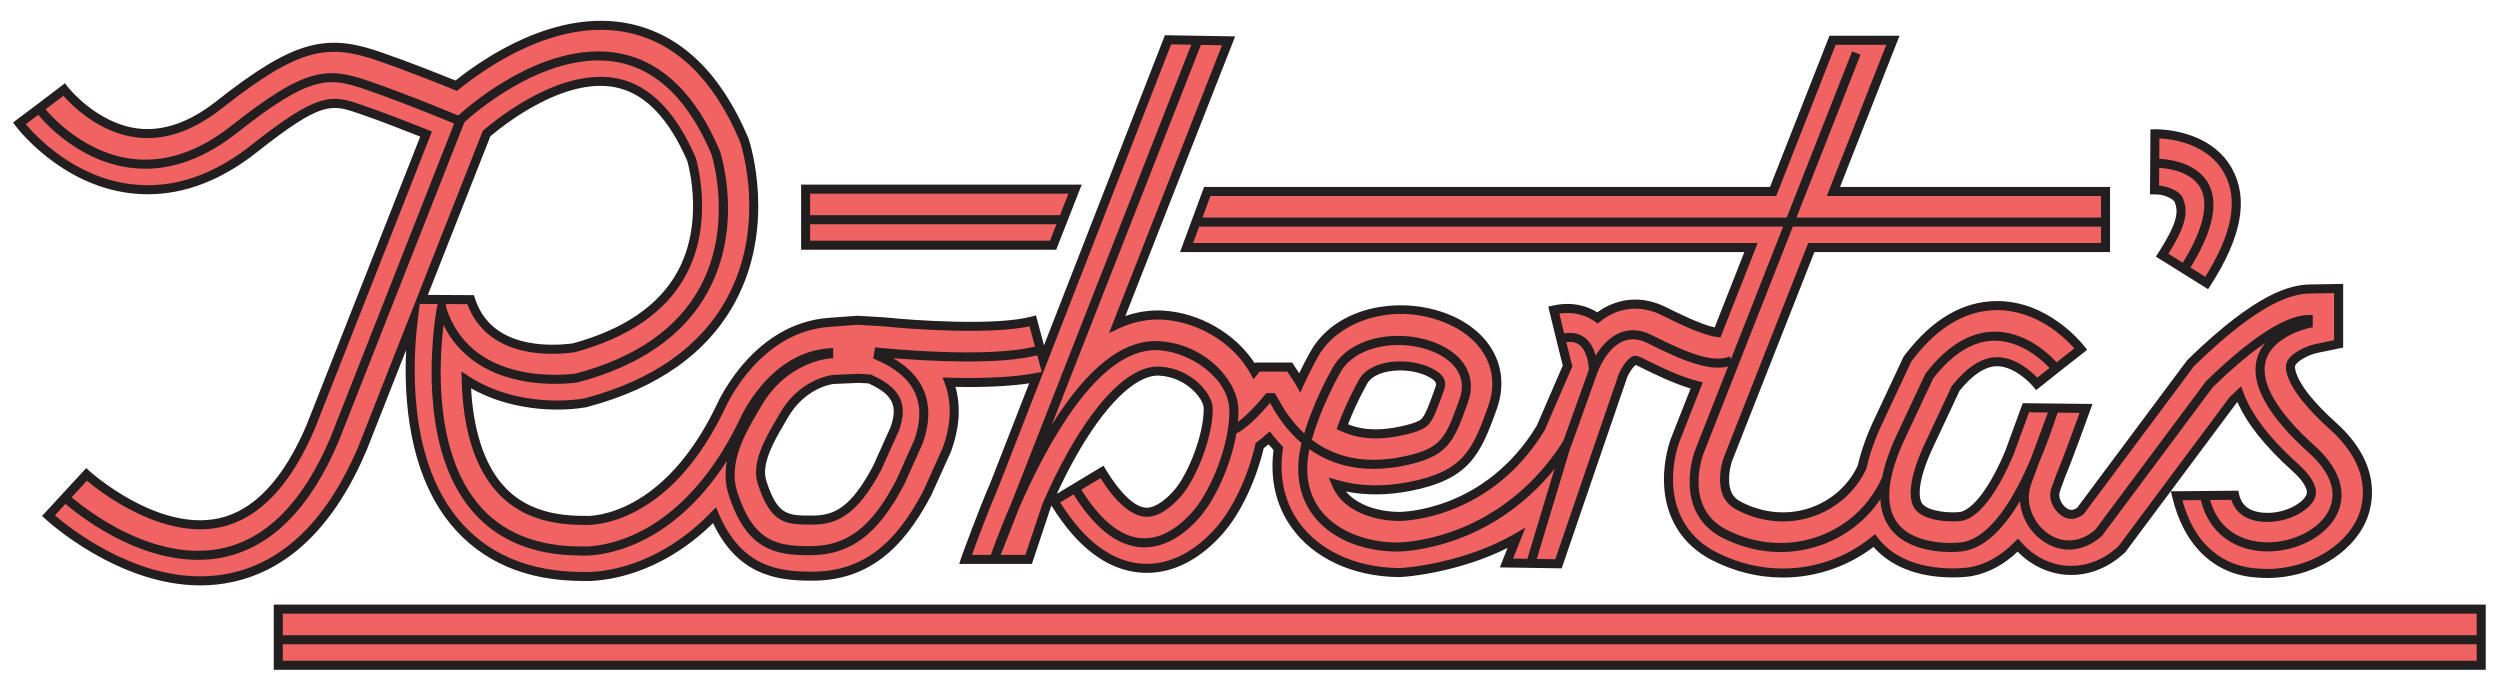 <?xml version="1.0" encoding="utf-8"?>
<!-- Generator: Adobe Illustrator 16.0.1, SVG Export Plug-In . SVG Version: 6.00 Build 0)  -->
<!DOCTYPE svg PUBLIC "-//W3C//DTD SVG 1.1//EN" "http://www.w3.org/Graphics/SVG/1.1/DTD/svg11.dtd">
<svg version="1.1" id="Layer_1" xmlns="http://www.w3.org/2000/svg" xmlns:xlink="http://www.w3.org/1999/xlink" x="0px" y="0px"
	 width="369.495px" height="102.66px" viewBox="0 0 369.495 102.66" enable-background="new 0 0 369.495 102.66"
	 xml:space="preserve">
<g>
	<path fill="#F16362" d="M53.597,66.232l7.482-18.992c-0.777,6.3-1.508,20.613,6.047,29.812c4.442,5.408,10.852,8.149,19.055,8.149
		h0.055c0.115,0.005,0.27,0.009,0.456,0.009c2.456,0,10.806-0.67,18.911-9.054c3.513,8.261,9.242,9.003,14.416,9.003
		c3.875,0,7.152-1.064,10.017-3.252c2.586-1.975,4.817-4.848,7.021-9.036l2.83-6.274l0.132-0.322c1.267-3.6,1.333-6.912,0.269-9.783
		c4.318,0.117,9.152,0.014,12.877-0.688l-6.13,15.719c-1.833,4.218-4.274,10.954-4.341,11.158h9.34l2.651-7.956
		c0.989-2.269,2.224-4.871,3.668-7.453c4.532-8.105,9.286-12.641,13.035-12.42c4.335,0.246,7.155,3.721,7.185,5.455
		c0.064,4.09-2.369,10.116-4.509,12.571c-0.982,1.125-2.907,2.985-4.823,2.82c-1.898-0.167-4.162-2.278-6.373-5.947l-7.101,4.279
		c3.72,6.173,8.011,9.513,12.751,9.927c0.333,0.029,0.664,0.045,0.996,0.045c3.833,0,7.549-1.947,10.797-5.676
		c2.592-2.973,4.807-7.849,5.873-12.482c0.471-0.338,0.939-0.716,1.394-1.123c0.444,0.559,0.897,1.08,1.359,1.567
		c-0.772,5.259,0.841,8.981,2.515,11.309c3.129,4.354,8.658,6.915,15.18,7.026c0.02,0.001,0.052,0.001,0.096,0.001
		c0.992,0,9.852-0.739,17.385-5.102l-1.46,3.686l7.688,0.116l5.705-16.66l3.87-11.264c0.421-0.908,1.161-1.937,1.681-2.141
		c0.168-0.066,0.57,0.123,0.689,0.182c3.072,1.541,5.871,2.857,8.48,3.529l-3.169,8.045l-0.027,0.072
		c-0.11,0.295-1.066,2.963-0.966,6.229c0.146,4.867,2.529,8.728,6.713,10.87c3.25,1.664,6.722,2.506,10.184,2.505
		c2.408,0,4.812-0.405,7.132-1.224c2.36-0.832,4.502-2.043,6.374-3.57c0.008,0.012,0.018,0.023,0.025,0.035
		c1.898,2.451,4.9,4.025,8.689,4.549c2.428,0.336,4.768,0.169,5.746-0.025c2.627-0.521,4.857-1.951,6.758-3.879
		c0.62,0.717,1.338,1.362,2.145,1.912c4.018,2.75,9.08,2.355,12.895-1.004l0.324-0.286l16.429-22.038
		c0.318-0.309,0.631-0.604,0.937-0.891c1.221,3.365,3.98,6.959,8.307,10.849c1.102,0.989,2.854,2.863,2.227,4.297
		c-0.727,1.667-3.937,3.311-7.139,3.019c-3.377-0.308-3.893-2.514-4.062-3.238l-8.588,0.076c1.283,5.482,4.783,10.984,11.896,11.419
		c0.505,0.03,1.006,0.069,1.508,0.069c6.072-0.002,11.912-3.283,13.984-8.027c0.936-2.145,2.393-7.777-4.284-13.779
		c-6.772-6.09-6.313-8.756-6.237-9.039c0.281-1.076,2.428-2.11,3.773-2.409l3.306-0.683V42.64l-4.212,0.069
		c-2.779,0.044-7.607,1.207-17.426,10.731l-0.238,0.23l-16.271,21.827c-0.873,0.659-1.641,0.7-2.445,0.148
		c-0.958-0.653-1.674-2.071-1.221-3.31l0.744-2.035c1.125-2.657,3.734-9.939,3.734-9.939l-8.885-0.098l-2.462,6.718
		c-0.509,1.199-1.078,2.417-1.706,3.572c-2.457,4.524-4.403,5.555-5.364,5.761c-1.408,0.21-5.167,0.08-6.328-1.49
		c-1.069-1.44-0.435-4.934,1.692-9.345l3.787-8.078c2.08-2.597,4.125-3.924,6.082-3.946c0.018,0,0.033,0,0.051,0
		c2.635,0,5.115,2.357,5.854,3.272l3.246-2.578l3.264-2.556c-0.516-0.66-5.239-6.429-12.361-6.429h-0.051
		c-4.744,0.019-9.092,2.548-12.922,7.52l-0.275,0.358l-4.15,8.855c-1.238,2.57-2.092,4.954-2.568,7.147
		c-1.48,3.112-4.071,5.451-7.336,6.601c-3.49,1.23-7.317,0.934-10.781-0.839c-1.018-0.522-2.076-1.354-2.197-3.563
		c-0.09-1.625,0.387-3.1,0.438-3.252l12.374-31.407h43.481v-8.29h-40.215l8.785-22.346h-8.908l-8.789,22.346h-83.633l-3.06,8.29
		h83.426l-4.946,12.555c-2.092-0.225-6.311-2.341-7.848-3.111c-3.184-1.595-5.838-1.132-7.503-0.461
		c-0.901,0.362-1.694,0.854-2.39,1.412c-0.006-0.004-0.012-0.008-0.016-0.011c-1.281-0.899-3.439-1.828-6.452-1.144
		c0,0,1.972,8.09,2.042,8.254l-3.964,9.169c-7.854,12.925-20.376,13.085-20.952,13.085h-0.006c-3.811-0.066-7.018-1.402-8.58-3.576
		c-0.256-0.357-0.472-0.74-0.643-1.148c3.791,1.1,7.592,0.918,10.826,0.283c8.297-1.629,9.814-4.91,12.205-11.588l0.023-0.068
		c1.889-5.279-0.51-10.335-6.109-12.879c-6.729-3.057-16.469-1.78-20.25,4.991c-0.834,1.496-1.537,2.918-2.123,4.208
		c-0.09-0.153-0.174-0.294-0.264-0.433l-1.229-1.871l-4.768,0.003l-0.485,0.597c-2.485-4.487-7.765-7.952-13.511-8.277
		c-2.273-0.128-4.518,0.319-6.717,1.341l16.441-41.883l-8.948-0.151l-18.448,47.306l-1.538-5.757
		c-5.409,1.447-17.692,0.591-21.97,0.14l-3.949-0.235l-4.211,0.312c-10.443,0.773-15.453,11.29-16.006,12.526
		C98.431,76.992,87.5,76.956,86.639,76.922l-0.095-0.012l-0.234,0.001c-0.044,0-0.088,0-0.131,0c-5.672,0-9.804-1.672-12.633-5.107
		c-3.473-4.215-4.502-10.367-4.635-15.635c5.725,3.787,13.016,4.107,17.357,3.405l0.203-0.032l0.199-0.053
		c10.213-2.713,17.409-7.81,21.381-15.147c5.99-11.06,2.166-22.984,2-23.487l-0.121-0.322c-3.969-9.344-9.705-14.855-17.049-16.38
		c-10.716-2.226-21.27,5.123-25.447,8.516c-2.861-1.163-7.484-2.995-11.447-4.356c-7.588-2.607-12.062-1.938-23.592,7.167
		c-4.122,3.255-8.201,4.658-12.123,4.17c-6.416-0.797-10.755-6.357-10.799-6.413l-3.299,2.508L2.86,18.237
		c0.256,0.34,6.383,8.344,16.285,9.627c0.904,0.117,1.811,0.176,2.713,0.176c5.318,0,10.578-2.029,15.676-6.055
		c9.925-7.837,11.512-7.292,15.758-5.832c3.192,1.097,6.928,2.553,9.686,3.659L45.94,63.044
		c-3.508,8.252-8.039,13.033-13.465,14.213c-9.51,2.068-19.592-7.043-19.691-7.135l-5.621,6.092
		c0.476,0.441,10.568,9.636,22.439,9.636c1.504,0,3.041-0.149,4.586-0.48C42.433,83.597,48.962,77.157,53.597,66.232 M201.474,56.39
		c1.398-2.508,6.438-2.914,9.581-1.485c2.272,1.031,1.933,1.975,1.733,2.538l-0.024,0.068c-0.841,2.346-1.447,4.04-2.116,4.778
		c-0.361,0.399-1.129,0.927-3.879,1.466c-2.391,0.469-5.408,0.722-8.379-0.684C198.98,61.469,199.977,59.067,201.474,56.39
		 M115.188,62.551c0.206-0.354,0.4-0.686,0.57-0.989c2.686-4.777,6.936-5.425,7.393-5.481l3.814-0.163L128.505,56
		c4.503,1.96,4.799,4.278,3.746,7.364l-2.59,5.758c-3.428,6.475-6.137,7.746-9.643,7.746c-3.724,0-5.59,0-7.396-5.607
		C111.728,68.481,113.812,64.912,115.188,62.551 M91.194,12.269c4.48,0.932,8.188,4.735,11.021,11.308
		c0.338,1.176,2.523,9.549-1.488,16.883c-2.824,5.165-8.189,8.849-15.954,10.953c-1.616,0.209-12.429,1.644-15.214-7.125
		l-7.303-0.037l9.664-24.521C74.356,17.659,83.333,10.638,91.194,12.269"/>
	<path fill="#231F20" d="M29.603,86.519c-12.148,0-22.461-9.412-22.894-9.812l-0.49-0.453l6.524-7.072l0.491,0.447
		c0.1,0.09,9.967,8.961,19.097,6.977c5.205-1.131,9.577-5.781,12.996-13.822l16.785-42.597c-2.582-1.027-6.054-2.374-9.037-3.4
		c-4.107-1.411-5.488-1.886-15.127,5.725c-5.209,4.113-10.621,6.198-16.09,6.198c-0.927,0-1.867-0.061-2.801-0.181
		c-10.17-1.316-16.467-9.539-16.73-9.889l-0.402-0.534l3.848-2.893l3.825-2.908l0.405,0.525c0.041,0.053,4.261,5.401,10.352,6.159
		c3.74,0.465,7.65-0.893,11.627-4.032c5.936-4.688,9.977-7.109,13.508-8.095c3.812-1.064,7.042-0.441,10.715,0.821
		c3.736,1.285,8.044,2.977,11.117,4.221c4.354-3.474,14.928-10.642,25.695-8.404c7.572,1.573,13.469,7.216,17.53,16.774l0.011,0.025
		l0.129,0.348c0.17,0.514,4.078,12.706-2.046,24.015c-4.063,7.507-11.398,12.714-21.8,15.475l-0.264,0.067l-0.203,0.031
		c-4.356,0.706-11.187,0.338-16.745-2.84c0.318,6.021,1.842,10.84,4.433,13.984c2.693,3.273,6.658,4.865,12.117,4.865l0.406-0.002
		l0.106,0.014c0.74,0.018,11.343,0.016,19.215-16.373c0.547-1.221,5.72-12.099,16.56-12.902l4.254-0.316l4.025,0.241
		c4.244,0.448,16.417,1.299,21.727-0.121l0.646-0.173l1.183,4.431l17.876-45.839l10.377,0.176l-16.225,41.33
		c1.828-0.639,3.69-0.909,5.564-0.803c5.395,0.305,10.716,3.392,13.553,7.782l0.086-0.104l5.447-0.004l1.041,1.587
		c0.512-1.069,1.059-2.124,1.63-3.146c3.96-7.094,14.112-8.455,21.11-5.275c5.941,2.699,8.477,8.082,6.461,13.713l-0.023,0.069
		c-2.41,6.731-4.07,10.323-12.705,12.019c-3.389,0.664-6.597,0.695-9.561,0.092c1.51,1.842,4.406,2.967,7.84,3.023
		c0.509,0,12.681-0.145,20.352-12.723l3.854-8.914c-0.16-0.605-0.615-2.42-1.984-8.044l-0.162-0.659l0.662-0.15
		c2.957-0.671,5.162,0.105,6.586,0.986c0.689-0.501,1.414-0.909,2.168-1.211c1.793-0.722,4.646-1.223,8.053,0.484
		c1.293,0.649,5.01,2.512,7.125,2.962l4.389-11.139h-83.404l3.555-9.627h83.641l8.79-22.345h10.349l-8.789,22.345h39.902v9.627
		h-43.695L255.963,68.22c-0.071,0.217-0.479,1.549-0.399,2.989c0.105,1.958,1.004,2.578,1.836,3.004
		c3.295,1.688,6.938,1.974,10.254,0.806c3.059-1.078,5.513-3.275,6.92-6.191c0.49-2.219,1.365-4.648,2.603-7.218l4.177-8.915
		l0.324-0.418c3.959-5.142,8.484-7.76,13.445-7.78h0.055c7.438,0,12.352,6.002,12.889,6.687l0.411,0.526l-3.79,2.968l-3.76,2.988
		l-0.418-0.518c-0.635-0.783-2.971-3.023-5.334-3.023h-0.036c-1.737,0.021-3.595,1.243-5.526,3.635l-3.753,8.006
		c-2.38,4.938-2.437,7.751-1.761,8.663c0.892,1.202,4.195,1.44,5.67,1.23c0.685-0.155,2.496-0.999,4.899-5.423
		c0.563-1.035,1.124-2.211,1.67-3.498l2.618-7.146l10.301,0.113l-0.318,0.885c-0.105,0.297-2.619,7.303-3.742,9.959l-0.74,2.02
		c-0.336,0.921,0.24,2.029,0.969,2.527c0.469,0.32,0.902,0.418,1.596-0.076l16.242-21.79l0.277-0.269
		c9.988-9.689,14.987-10.873,17.879-10.919l4.895-0.08v9.407l-3.84,0.794c-1.42,0.313-3.103,1.304-3.266,1.924
		c-0.006,0.023-0.508,2.484,6.04,8.371c6.999,6.293,5.442,12.268,4.448,14.545c-2.166,4.961-8.168,8.426-14.596,8.428
		c-0.443,0-0.886-0.028-1.312-0.055l-0.236-0.016c-6.264-0.382-10.822-4.731-12.508-11.934l-0.189-0.812l9.959-0.09l0.121,0.521
		c0.159,0.674,0.577,2.462,3.473,2.726c3.123,0.283,5.917-1.362,6.467-2.621c0.33-0.755-0.441-2.075-2.062-3.532
		c-4.051-3.641-6.714-6.983-8.116-10.183c-0.061,0.057-0.118,0.114-0.178,0.171l-16.438,22.051l-0.379,0.332
		c-4.049,3.568-9.434,3.982-13.712,1.054c-0.644-0.44-1.245-0.944-1.792-1.505c-2.025,1.906-4.244,3.108-6.603,3.576
		c-1.022,0.203-3.458,0.379-5.966,0.032c-3.711-0.513-6.712-2-8.727-4.313c-1.823,1.396-3.854,2.492-6.051,3.268
		c-2.375,0.837-4.848,1.262-7.354,1.262c-3.618,0-7.146-0.867-10.489-2.578c-4.409-2.259-6.923-6.322-7.077-11.445
		c-0.103-3.395,0.895-6.177,1.009-6.482l0.03-0.079l2.898-7.359c-2.583-0.767-5.305-2.083-7.885-3.377
		c-0.093-0.046-0.178-0.081-0.24-0.103c-0.281,0.209-0.822,0.892-1.211,1.714l-3.858,11.229l-5.86,17.119l-9.143-0.139l1.141-2.879
		c-7.025,3.534-14.752,4.311-16.088,4.311c-0.049,0-0.088,0-0.109-0.002c-6.73-0.113-12.455-2.777-15.711-7.303
		c-1.621-2.256-3.383-6.064-2.676-11.477c-0.248-0.27-0.494-0.549-0.736-0.837c-0.24,0.198-0.479,0.387-0.717,0.563
		c-1.15,4.834-3.424,9.614-5.961,12.526c-3.367,3.862-7.275,5.904-11.303,5.904c-0.352,0-0.703-0.015-1.054-0.046
		c-4.874-0.426-9.263-3.753-13.048-9.891c-0.035,0.076-0.068,0.154-0.104,0.231l-2.793,8.386h-10.747l0.289-0.879
		c0.087-0.263,2.53-6.998,4.358-11.203l5.698-14.609c-2.886,0.431-6.542,0.608-10.897,0.525c0.805,2.828,0.613,5.955-0.568,9.313
		l-0.01,0.026l-0.142,0.35l-2.847,6.311c-2.252,4.278-4.542,7.219-7.208,9.256c-2.985,2.281-6.396,3.389-10.423,3.389
		c-2.641,0-5.451-0.178-8.123-1.47c-2.756-1.334-4.891-3.642-6.505-7.04c-8.088,7.931-16.319,8.562-18.699,8.562
		c-0.192,0-0.349-0.005-0.47-0.009h-0.041c-8.412,0-14.998-2.824-19.572-8.395c-6.222-7.576-6.924-18.582-6.58-25.742l-5.816,14.76
		C49.487,77.632,42.8,84.202,34.329,86.022C32.8,86.351,31.209,86.519,29.603,86.519 M8.117,76.167
		c2.2,1.89,11.178,9.014,21.485,9.014c1.514,0,3.008-0.156,4.445-0.465c8.018-1.725,14.385-8.027,18.928-18.738l9.41-23.88v0
		l8.975-22.77l0.127-0.108c2.6-2.211,11.717-9.293,19.844-7.605c4.705,0.978,8.574,4.914,11.498,11.697l0.029,0.079
		c0.28,0.977,2.627,9.765-1.545,17.39c-2.914,5.33-8.42,9.125-16.364,11.279l-0.11,0.02c-2.697,0.348-5.193,0.274-7.42-0.219
		c-4.154-0.92-7.029-3.304-8.338-6.907l-7.043-0.035l-0.296,2.404c-0.713,5.782-1.565,20.214,5.9,29.304
		c4.31,5.247,10.546,7.907,18.538,7.907h0.081c0.11,0.005,0.253,0.009,0.43,0.009c2.316,0,10.489-0.639,18.43-8.851l0.702-0.726
		l0.395,0.928c3.372,7.933,8.891,8.598,13.801,8.598c3.723,0,6.867-1.02,9.61-3.114c2.503-1.913,4.673-4.709,6.827-8.798
		l2.816-6.244l0.118-0.296c1.202-3.419,1.292-6.554,0.27-9.314l-0.345-0.928l0.988,0.026c5.311,0.143,9.596-0.086,12.734-0.678
		l0.93-0.176l-1.801-6.738c-5.77,1.251-17.385,0.442-21.547,0.004l-3.891-0.232l-4.164,0.309
		c-10.066,0.746-14.926,10.97-15.447,12.132c-3.447,7.178-7.793,12.223-12.932,15.01c-4.066,2.207-7.229,2.148-7.572,2.136
		l-0.109-0.011h-0.326c-5.885,0-10.186-1.75-13.15-5.351c-3-3.643-4.61-9.04-4.785-16.044l-0.031-1.281l1.071,0.707
		c5.407,3.579,12.472,4.018,16.878,3.304l0.172-0.027l0.165-0.044c10.03-2.662,17.085-7.649,20.968-14.819
		c5.807-10.723,2.17-22.289,1.955-22.946l-0.111-0.296c-3.878-9.122-9.451-14.497-16.564-15.974
		c-10.469-2.175-20.893,5.136-24.89,8.38l-0.306,0.25l-0.366-0.149c-3.076-1.25-7.556-3.017-11.413-4.343
		c-3.438-1.181-6.439-1.77-9.922-0.797c-3.352,0.936-7.251,3.285-13.038,7.856c-4.269,3.37-8.515,4.819-12.622,4.31
		c-5.561-0.691-9.547-4.713-10.816-6.159l-2.795,2.123l-2.762,2.079c1.534,1.824,7.113,7.771,15.414,8.845
		c0.875,0.112,1.759,0.169,2.629,0.169c5.159,0,10.295-1.988,15.262-5.911c4.979-3.932,7.943-5.82,10.227-6.517
		c2.375-0.724,3.965-0.178,6.164,0.578c3.254,1.119,7.08,2.613,9.716,3.67l0.616,0.247L46.563,63.289
		c-3.605,8.479-8.295,13.394-13.946,14.622c-8.584,1.865-17.582-5.033-19.778-6.861L8.117,76.167z M322.554,73.934
		c2.264,8.306,7.872,9.896,11.08,10.091l0.238,0.015c0.427,0.026,0.826,0.052,1.229,0.052c5.818,0,11.442-3.207,13.371-7.625
		c0.879-2.012,2.234-7.305-4.117-13.015c-6.745-6.065-6.633-8.962-6.439-9.706c0.412-1.56,3.061-2.622,4.277-2.893l2.782-0.574
		v-6.959l-3.531,0.059c-2.668,0.043-7.325,1.183-16.972,10.543l-0.201,0.193l-16.295,21.859l-0.078,0.059
		c-1.095,0.826-2.181,0.883-3.227,0.166c-1.152-0.786-2.057-2.488-1.471-4.09l0.759-2.066c0.872-2.062,2.672-7,3.401-9.021
		l-7.473-0.082l-2.312,6.306c-0.565,1.331-1.147,2.554-1.733,3.63c-2.466,4.537-4.521,5.818-5.812,6.096l-0.043,0.008
		c-1.361,0.203-5.543,0.162-6.963-1.754c-1.236-1.668-0.641-5.326,1.631-10.033l3.815-8.145l0.05-0.062
		c2.211-2.761,4.432-4.172,6.598-4.196l0.057-0.001c2.686,0,4.992,2.06,5.929,3.028l2.755-2.188l2.725-2.135
		c-1.357-1.539-5.537-5.659-11.406-5.659h-0.051c-4.525,0.018-8.695,2.46-12.391,7.26l-0.234,0.301l-4.118,8.788
		c-1.208,2.512-2.056,4.867-2.518,7.006l-0.017,0.075l-0.033,0.07c-1.557,3.273-4.299,5.739-7.718,6.944
		c-3.665,1.293-7.683,0.982-11.308-0.875c-1.119-0.573-2.422-1.561-2.562-4.121c-0.094-1.695,0.376-3.213,0.471-3.498l0.012-0.035
		l12.541-31.831h43.27v-6.954h-40.529l8.787-22.345h-7.473l-8.789,22.345h-83.623l-2.564,6.954h83.447l-5.492,13.942l-0.506-0.055
		c-2.211-0.237-6.469-2.372-8.072-3.175c-2.967-1.488-5.422-1.061-6.959-0.442c-0.776,0.312-1.525,0.754-2.221,1.313l-0.395,0.316
		l-0.436-0.311c-1.084-0.753-2.832-1.517-5.239-1.156c0.74,3.031,1.73,7.066,1.853,7.491l0.103,0.235l-4.122,9.518
		c-8.055,13.254-20.977,13.406-21.523,13.406c-4.037-0.068-7.443-1.509-9.129-3.854c-0.285-0.398-0.527-0.828-0.717-1.279
		l-0.541-1.291l1.344,0.39c3.184,0.922,6.721,1.013,10.512,0.269c7.96-1.562,9.338-4.549,11.703-11.157l0.025-0.069
		c1.762-4.926-0.498-9.654-5.756-12.043c-7.998-3.634-16.483-0.499-19.391,4.708c-0.75,1.343-1.456,2.741-2.098,4.157l-0.539,1.188
		l-0.649-1.13c-0.093-0.16-0.167-0.284-0.245-0.401l-1.027-1.567l-4.09,0.002l-0.909,1.12l-0.479-0.867
		c-2.462-4.446-7.673-7.634-12.964-7.934c-2.155-0.12-4.309,0.309-6.398,1.279l-1.514,0.704l16.699-42.541l-7.521-0.127
		l-18.86,48.366l-6.576,16.866c-1.43,3.287-3.271,8.221-4.002,10.223h7.904l2.521-7.555c1.179-2.707,2.424-5.233,3.695-7.51
		c4.736-8.471,9.59-12.998,13.66-12.763c4.787,0.271,7.78,4.111,7.812,6.112c0.068,4.234-2.457,10.477-4.674,13.021
		c-1.3,1.49-3.287,3.228-5.382,3.047c-2.044-0.179-4.297-2.146-6.54-5.698l-5.955,3.588c3.52,5.615,7.516,8.655,11.888,9.038
		c0.312,0.026,0.626,0.04,0.937,0.04c3.629,0,7.188-1.883,10.293-5.445c2.445-2.806,4.639-7.478,5.725-12.193l0.059-0.244
		l0.203-0.148c0.441-0.315,0.893-0.68,1.34-1.08l0.529-0.469l0.441,0.554c0.423,0.534,0.867,1.046,1.318,1.522l0.225,0.236
		l-0.047,0.32c-0.758,5.141,0.883,8.723,2.393,10.822c3.007,4.181,8.346,6.641,14.648,6.748h0.086c1.379,0,9.899-0.871,17.051-5.012
		l1.665-0.965l-1.813,4.576l6.238,0.094l5.545-16.201l3.881-11.297l0.016-0.032c0.328-0.71,1.182-2.144,2.042-2.479
		c0.194-0.078,0.536-0.143,1.234,0.205c3.367,1.689,5.937,2.859,8.349,3.48l0.732,0.189l-3.473,8.813
		c-0.102,0.275-1.018,2.831-0.926,5.971c0.141,4.612,2.396,8.269,6.354,10.295c3.15,1.613,6.475,2.433,9.879,2.432
		c2.354,0,4.678-0.399,6.91-1.187c2.262-0.797,4.338-1.961,6.172-3.457l0.537-0.438l0.438,0.576
		c1.792,2.316,4.645,3.803,8.256,4.301c2.346,0.326,4.59,0.166,5.523-0.02c2.287-0.453,4.443-1.695,6.412-3.692l0.506-0.515
		l0.475,0.545c0.596,0.686,1.274,1.291,2.018,1.801c3.757,2.571,8.498,2.197,12.074-0.955l0.274-0.24l16.417-22.025l0.039-0.037
		c0.324-0.311,0.637-0.609,0.941-0.896l0.742-0.695l0.346,0.953c1.174,3.227,3.906,6.785,8.127,10.58
		c1.507,1.355,3.148,3.335,2.395,5.062c-0.82,1.878-4.233,3.743-7.816,3.417c-2.354-0.215-3.867-1.301-4.506-3.231L322.554,73.934z
		 M163.094,68.831l0.345,0.574c2.068,3.431,4.204,5.48,5.859,5.627c1.679,0.141,3.537-1.766,4.26-2.594
		c2.018-2.318,4.408-8.24,4.346-12.121c-0.023-1.354-2.522-4.57-6.553-4.799c-0.074-0.005-0.148-0.007-0.225-0.007
		c-3.407,0-7.943,4.487-12.191,12.085c-0.934,1.67-1.851,3.477-2.739,5.393L163.094,68.831z M63.237,43.587l6.812,0.035l0.148,0.463
		c2.344,7.384,10.865,7.13,14.446,6.671c7.554-2.058,12.769-5.629,15.497-10.618c3.861-7.062,1.754-15.237,1.443-16.338
		c-2.74-6.335-6.282-9.995-10.525-10.878c-3.202-0.663-6.982,0.104-11.23,2.283c-3.402,1.743-6.189,3.951-7.349,4.925L63.237,43.587
		z M120.019,77.537c-3.792,0-6.08,0-8.033-6.071c-0.984-3.064,1.188-6.788,2.627-9.252c0.203-0.352,0.395-0.679,0.564-0.98
		c2.842-5.059,7.385-5.754,7.892-5.816l0.054-0.004l3.85-0.165l1.689,0.091l0.111,0.048c5.284,2.302,5.098,5.298,4.111,8.193
		l-0.023,0.059l-2.609,5.796C126.679,76.182,123.688,77.537,120.019,77.537 M123.208,56.747c-0.549,0.072-4.388,0.732-6.865,5.143
		c-0.174,0.307-0.369,0.641-0.576,0.998v0.001c-1.32,2.258-3.311,5.671-2.508,8.167c1.656,5.145,3.15,5.145,6.76,5.145
		c3.328,0,5.757-1.176,9.043-7.371l2.566-5.711c0.955-2.816,0.705-4.689-3.281-6.457l-1.385-0.074L123.208,56.747z M203.319,64.796
		c-1.62,0-3.419-0.271-5.215-1.121l-0.553-0.262l0.211-0.574c0.581-1.576,1.594-4.033,3.127-6.775
		c1.605-2.877,7.025-3.32,10.441-1.768c2.511,1.141,2.432,2.4,2.085,3.372l-0.024,0.068c-0.898,2.507-1.49,4.164-2.248,5.001
		c-0.457,0.506-1.319,1.101-4.246,1.674C205.898,64.607,204.671,64.796,203.319,64.796 M199.241,62.712
		c2.754,1.1,5.514,0.758,7.398,0.388c2.885-0.567,3.357-1.088,3.514-1.259c0.579-0.641,1.195-2.369,1.979-4.556l0.024-0.069
		c0.156-0.434,0.332-0.926-1.38-1.703c-2.831-1.286-7.503-0.977-8.722,1.203C200.746,59.061,199.827,61.19,199.241,62.712"/>
	<path fill="#F16362" d="M318.678,28.064c0.949,0,2.987,0.54,3.374,1.581c0.583,1.575,0.628,3.234-2.49,8.071l6.584,4.112
		c4.471-6.933,5.503-12.36,3.152-16.591c-3.016-5.43-10.014-5.481-10.807-5.461l-0.056,8.289
		C318.452,28.065,318.66,28.064,318.678,28.064"/>
	<path fill="#231F20" d="M326.351,42.745l-7.721-4.821l0.368-0.57c3.054-4.73,2.905-6.185,2.426-7.476
		c-0.164-0.442-1.487-1.145-2.746-1.145l-0.915,0l0.065-9.61l0.646-0.016c0.328-0.012,8.11-0.131,11.409,5.805
		c2.481,4.467,1.442,10.118-3.177,17.278L326.351,42.745z M320.485,37.505l5.451,3.404c4.026-6.438,4.934-11.464,2.777-15.347
		c-2.428-4.372-7.709-5.017-9.559-5.106l-0.047,6.966c1.088,0.12,3.074,0.657,3.57,1.99
		C323.367,31.271,323.216,33.145,320.485,37.505"/>
	<rect x="41.13" y="90.032" fill="#F16362" width="325.59" height="8.29"/>
	<path fill="#231F20" d="M367.388,98.991H40.46v-9.628h326.928V98.991z M41.799,97.653h324.252v-6.954H41.799V97.653z"/>
	<polygon fill="#F16362" points="158.895,27.951 119.069,27.951 119.069,36.241 155.645,36.241 	"/>
	<path fill="#231F20" d="M156.101,36.91h-37.699v-9.627h41.475L156.101,36.91z M119.737,35.573h35.451l2.727-6.954h-38.178V35.573z"
		/>
	<path fill="#231F20" d="M29.276,82.745c-3.992,0-8.318-1.212-12.716-3.584c-4.386-2.367-7.265-5.01-7.385-5.121l0.908-0.981
		c0.028,0.026,2.896,2.656,7.142,4.942c3.875,2.085,9.727,4.305,15.608,3.038c6.62-1.425,11.997-6.911,15.981-16.308l18.698-47.453
		l0.108-0.102c0.124-0.12,3.127-2.951,7.606-5.529c5.98-3.442,11.721-4.726,16.597-3.712c6.164,1.28,11.061,6.103,14.559,14.336
		l0.02,0.051c0.146,0.444,3.527,10.987-1.756,20.742c-3.498,6.462-9.964,10.985-19.217,13.442l-0.066,0.014
		c-0.168,0.026-4.15,0.65-8.708-0.334c-6.122-1.32-10.281-4.933-12.032-10.446l1.275-0.404c1.619,5.101,5.334,8.313,11.037,9.543
		c4.112,0.889,7.812,0.379,8.186,0.324c8.858-2.357,15.029-6.652,18.344-12.765c4.894-9.023,1.852-19.113,1.674-19.675
		c-3.314-7.788-7.885-12.336-13.585-13.521c-3.174-0.659-8.468-0.577-15.659,3.562c-3.886,2.236-6.681,4.723-7.247,5.243
		L50.052,65.237c-4.17,9.839-9.869,15.59-16.941,17.111C31.874,82.613,30.594,82.745,29.276,82.745"/>
	<path fill="#231F20" d="M21.483,24.938c-0.748,0-1.494-0.048-2.241-0.145c-8.467-1.096-13.73-7.977-13.95-8.27l1.067-0.804
		l0.001,0.001c0.068,0.09,5.178,6.733,13.066,7.748c4.904,0.63,9.873-1.012,14.777-4.884c11.004-8.69,14.143-8.724,20.306-6.606
		c6.021,2.069,13.874,5.36,13.953,5.394l-0.517,1.233c-0.078-0.033-7.893-3.307-13.871-5.362c-5.428-1.866-8.066-2.277-19.045,6.391
		C30.567,23.16,26.019,24.938,21.483,24.938"/>
	<path fill="#231F20" d="M86.414,82.116c-0.233,0-0.39-0.01-0.455-0.014c-0.04,0-0.081,0-0.12,0c-5.363,0-9.839-1.34-13.309-3.986
		c-2.949-2.253-5.19-5.463-6.662-9.542c-1.963-5.444-2.195-11.521-2.045-15.659c0.086-2.335,0.299-4.313,0.461-5.563
		c0.166-1.259,0.26-1.86,0.341-2.172l-0.001-0.001l0.004-0.016l0.002,0c0.072-0.258,0.133-0.311,0.229-0.389l0.364-0.3l0.404,0.243
		c0.192,0.116,0.371,0.36,0.309,0.704h0.002c-0.037,0.188-3.635,18.918,4.674,28.993c3.477,4.215,8.6,6.352,15.227,6.352
		c0.045,0,0.092-0.001,0.139-0.001l0.029-0.001l0.027,0.003c0.033,0.003,3.498,0.236,8.07-1.942
		c7.662-3.649,12.5-11.156,15.212-16.816c0.097-0.223,1.136-2.553,3.194-4.984c2.838-3.35,6.267-5.264,9.914-5.533l0.719-0.053
		v1.508l-0.619,0.046c-0.016,0.001-1.62,0.135-3.666,1.096c-2.727,1.282-4.906,3.351-6.478,6.148
		c-0.163,0.289-0.347,0.604-0.543,0.94c-1.689,2.896-4.243,7.271-2.874,11.526c2.398,7.444,5.947,8.02,10.706,8.02
		c5.514,0,9.097-2.719,12.769-9.696l2.699-6c1.924-5.489,0.094-9.36-5.592-11.836l-0.475-0.207l0.258-1.646l0.633,0.066
		c0.161,0.017,16.088,1.673,23.232-0.237l0.347,1.291c-5.835,1.561-16.843,0.872-21.536,0.479c1.823,1.064,3.178,2.342,4.043,3.813
		c1.42,2.418,1.535,5.36,0.342,8.746l-0.02,0.052l-2.736,6.083c-3.898,7.407-7.943,10.43-13.964,10.43
		c-4.978,0-9.313-0.674-11.978-8.948c-0.543-1.686-0.548-3.379-0.254-4.99c-2.965,4.59-7.154,9.268-12.844,11.951
		C90.688,81.916,87.577,82.116,86.414,82.116 M65.278,45.312l-0.126,0.635L65.278,45.312z"/>
	<path fill="#231F20" d="M147.548,82.923l-1.256-0.455c0.017-0.053,1.175-3.506,3.178-8.098l26.949-68.663l1.246,0.488
		L155.451,62.79c5.292-8.508,10.616-12.662,15.86-12.367c3.033,0.172,5.963,1.402,8.244,3.469c2.174,1.969,3.443,4.416,3.479,6.715
		c0.091,5.449-2.871,12.575-5.692,15.812c-2.771,3.178-5.84,4.719-8.871,4.451c-3.572-0.312-6.963-3.09-10.076-8.258l1.146-0.689
		c2.88,4.78,5.925,7.342,9.047,7.615c3.27,0.284,6.016-2.016,7.745-3.998c2.604-2.988,5.447-9.846,5.366-14.912
		c-0.076-4.666-5.688-8.6-10.465-8.871c-0.146-0.008-0.295-0.012-0.443-0.012c-8.598,0-16.137,14.079-20.154,23.307L147.548,82.923z
		"/>
	<path fill="#231F20" d="M206.393,81.524c-0.032,0-0.052,0-0.06,0c-5.404-0.092-9.928-2.125-12.409-5.58
		c-2.023-2.814-2.555-6.41-1.561-10.456c-2.542-2.171-3.96-4.703-4.602-5.849c-0.017-0.033-0.034-0.063-0.053-0.094
		c-0.925,1.104-3.636,4.186-5.394,4.656l-0.346-1.291c1.213-0.326,3.704-2.969,4.99-4.558l0.199-0.248h1.236l0.195,0.302
		c0.09,0.137,0.193,0.322,0.338,0.578c0.609,1.092,1.777,3.175,3.837,5.074c0.253-0.881,1.464-4.817,4.155-9.639
		c2.807-5.025,10.566-5.889,15.775-3.521c3.949,1.793,5.547,4.988,4.274,8.542l-0.023,0.069c-2.091,5.841-2.872,8.027-9.599,9.347
		c-5.375,1.054-10.022,0.226-13.82-2.462c-0.711,3.413-0.208,6.418,1.482,8.77c2.199,3.061,6.441,4.938,11.344,5.021
		c0.038,0.002,3.84,0.029,8.773-1.812c4.523-1.689,10.955-5.344,15.926-13.176l3.781-10.562c-0.02-0.525-0.187-2.829-1.501-3.733
		c-0.696-0.481-1.669-0.493-2.888-0.033l-0.471-1.251c1.654-0.623,3.043-0.562,4.123,0.186c2.055,1.421,2.079,4.797,2.079,4.94
		v0.115l-3.914,10.928l-0.04,0.062c-5.189,8.213-11.939,12.036-16.686,13.797C210.665,81.456,206.928,81.524,206.393,81.524
		 M193.882,64.996c0.045,0.036,0.092,0.07,0.139,0.104c3.539,2.629,7.936,3.451,13.07,2.443c5.98-1.172,6.535-2.721,8.597-8.484
		l0.024-0.068c1.459-4.079-2.008-6.166-3.567-6.875c-4.671-2.123-11.675-1.309-14.056,2.955c-2.91,5.213-4.07,9.47-4.082,9.513
		l-0.01,0.028C193.958,64.741,193.919,64.868,193.882,64.996"/>
	<path fill="#231F20" d="M263.157,81.59c-2.922,0-5.855-0.712-8.604-2.12c-3.049-1.561-4.719-4.286-4.825-7.88
		c-0.081-2.65,0.716-4.82,0.749-4.911l23.26-59.075l1.244,0.489l-23.255,59.063c-0.112,0.31-2.839,7.911,3.436,11.124
		c4.319,2.213,9.122,2.576,13.522,1.025c4.272-1.508,7.646-4.617,9.494-8.758l1.221,0.545c-1.999,4.479-5.646,7.844-10.271,9.474
		C267.187,81.251,265.175,81.59,263.157,81.59"/>
	<path fill="#231F20" d="M288.29,81.585c-2.615,0-6.68-0.588-8.857-3.402c-2.379-3.071-1.992-7.922,1.139-14.416l3.996-8.523
		l0.045-0.059c3.139-4.076,6.564-6.15,10.18-6.165h0.037c5.571,0,9.459,4.887,9.623,5.096L303.4,54.94l0.526-0.412L303.4,54.94
		c-0.036-0.045-3.661-4.583-8.571-4.583h-0.041c-3.162,0.016-6.214,1.896-9.072,5.586l-3.936,8.397
		c-2.899,6.007-3.33,10.387-1.291,13.023c2.588,3.345,8.613,2.962,9.693,2.748c4.24-0.842,7.667-6.9,9.977-12.323
		c2.292-6.239,2.746-7.409,2.767-7.462l1.259,0.455c-0.607,1.82-1.564,4.684-2.859,7.709c-0.33,0.902-0.699,1.91-1.109,3.027
		c-1.087,2.967,0.446,5.956,2.521,7.376c2.191,1.498,4.782,1.273,6.943-0.599l16.359-21.945l0.039-0.037
		c6.611-6.415,11.678-9.696,15.062-9.751l0.679-0.011v1.817l-0.534,0.11c-0.052,0.011-5.419,1.173-6.427,4.903
		c-0.849,3.158,1.665,7.494,7.271,12.535c3.589,3.226,4.785,6.737,3.375,9.887c-1.657,3.695-6.789,6.166-11.682,5.625
		c-4.574-0.508-7.737-3.445-8.676-8.059l1.311-0.268c1.115,5.486,5.186,6.738,7.512,6.996c4.281,0.473,8.905-1.698,10.314-4.842
		c1.172-2.613,0.117-5.5-3.049-8.346c-6.095-5.48-8.674-10.152-7.664-13.884c0.246-0.911,0.684-1.691,1.23-2.356
		c-2.656,1.838-5.434,4.314-7.754,6.564l-16.379,21.973l-0.053,0.047c-2.662,2.343-5.888,2.621-8.633,0.742
		c-2.03-1.388-3.264-3.629-3.434-5.938c-2.168,3.669-4.877,6.723-8.108,7.365C290.044,81.503,289.271,81.585,288.29,81.585"/>
	<path fill="#231F20" d="M323.258,40.321l-1.125-0.725c3.395-5.26,4.46-9.35,3.084-11.827c-1.665-2.994-6.455-3.005-6.995-2.994
		l-0.02-1.337c1.014-0.013,6.184,0.082,8.186,3.681C328.04,30.098,326.987,34.539,323.258,40.321"/>
	<rect x="40.782" y="93.886" fill="#231F20" width="325.588" height="1.338"/>
	<rect x="176.359" y="32.151" fill="#231F20" width="135.247" height="1.337"/>
	<rect x="119.103" y="31.805" fill="#231F20" width="38.106" height="1.337"/>
	
		<rect x="228.306" y="65.097" transform="matrix(0.957 0.289 -0.289 0.957 31.316 -63.074)" fill="#231F20" width="1.336" height="18.553"/>
	<path fill="#231F20" d="M236.138,54.969l-1.26-0.448c0.061-0.166,1.49-4.111,4.569-5.349c1.458-0.586,3.021-0.471,4.649,0.345
		c5.615,2.816,9.121,4.155,11.563,3.165l0.503,1.24c-2.912,1.18-6.7-0.218-12.668-3.209c-1.268-0.635-2.459-0.737-3.545-0.301
		C237.433,51.421,236.149,54.935,236.138,54.969"/>
</g>
</svg>
